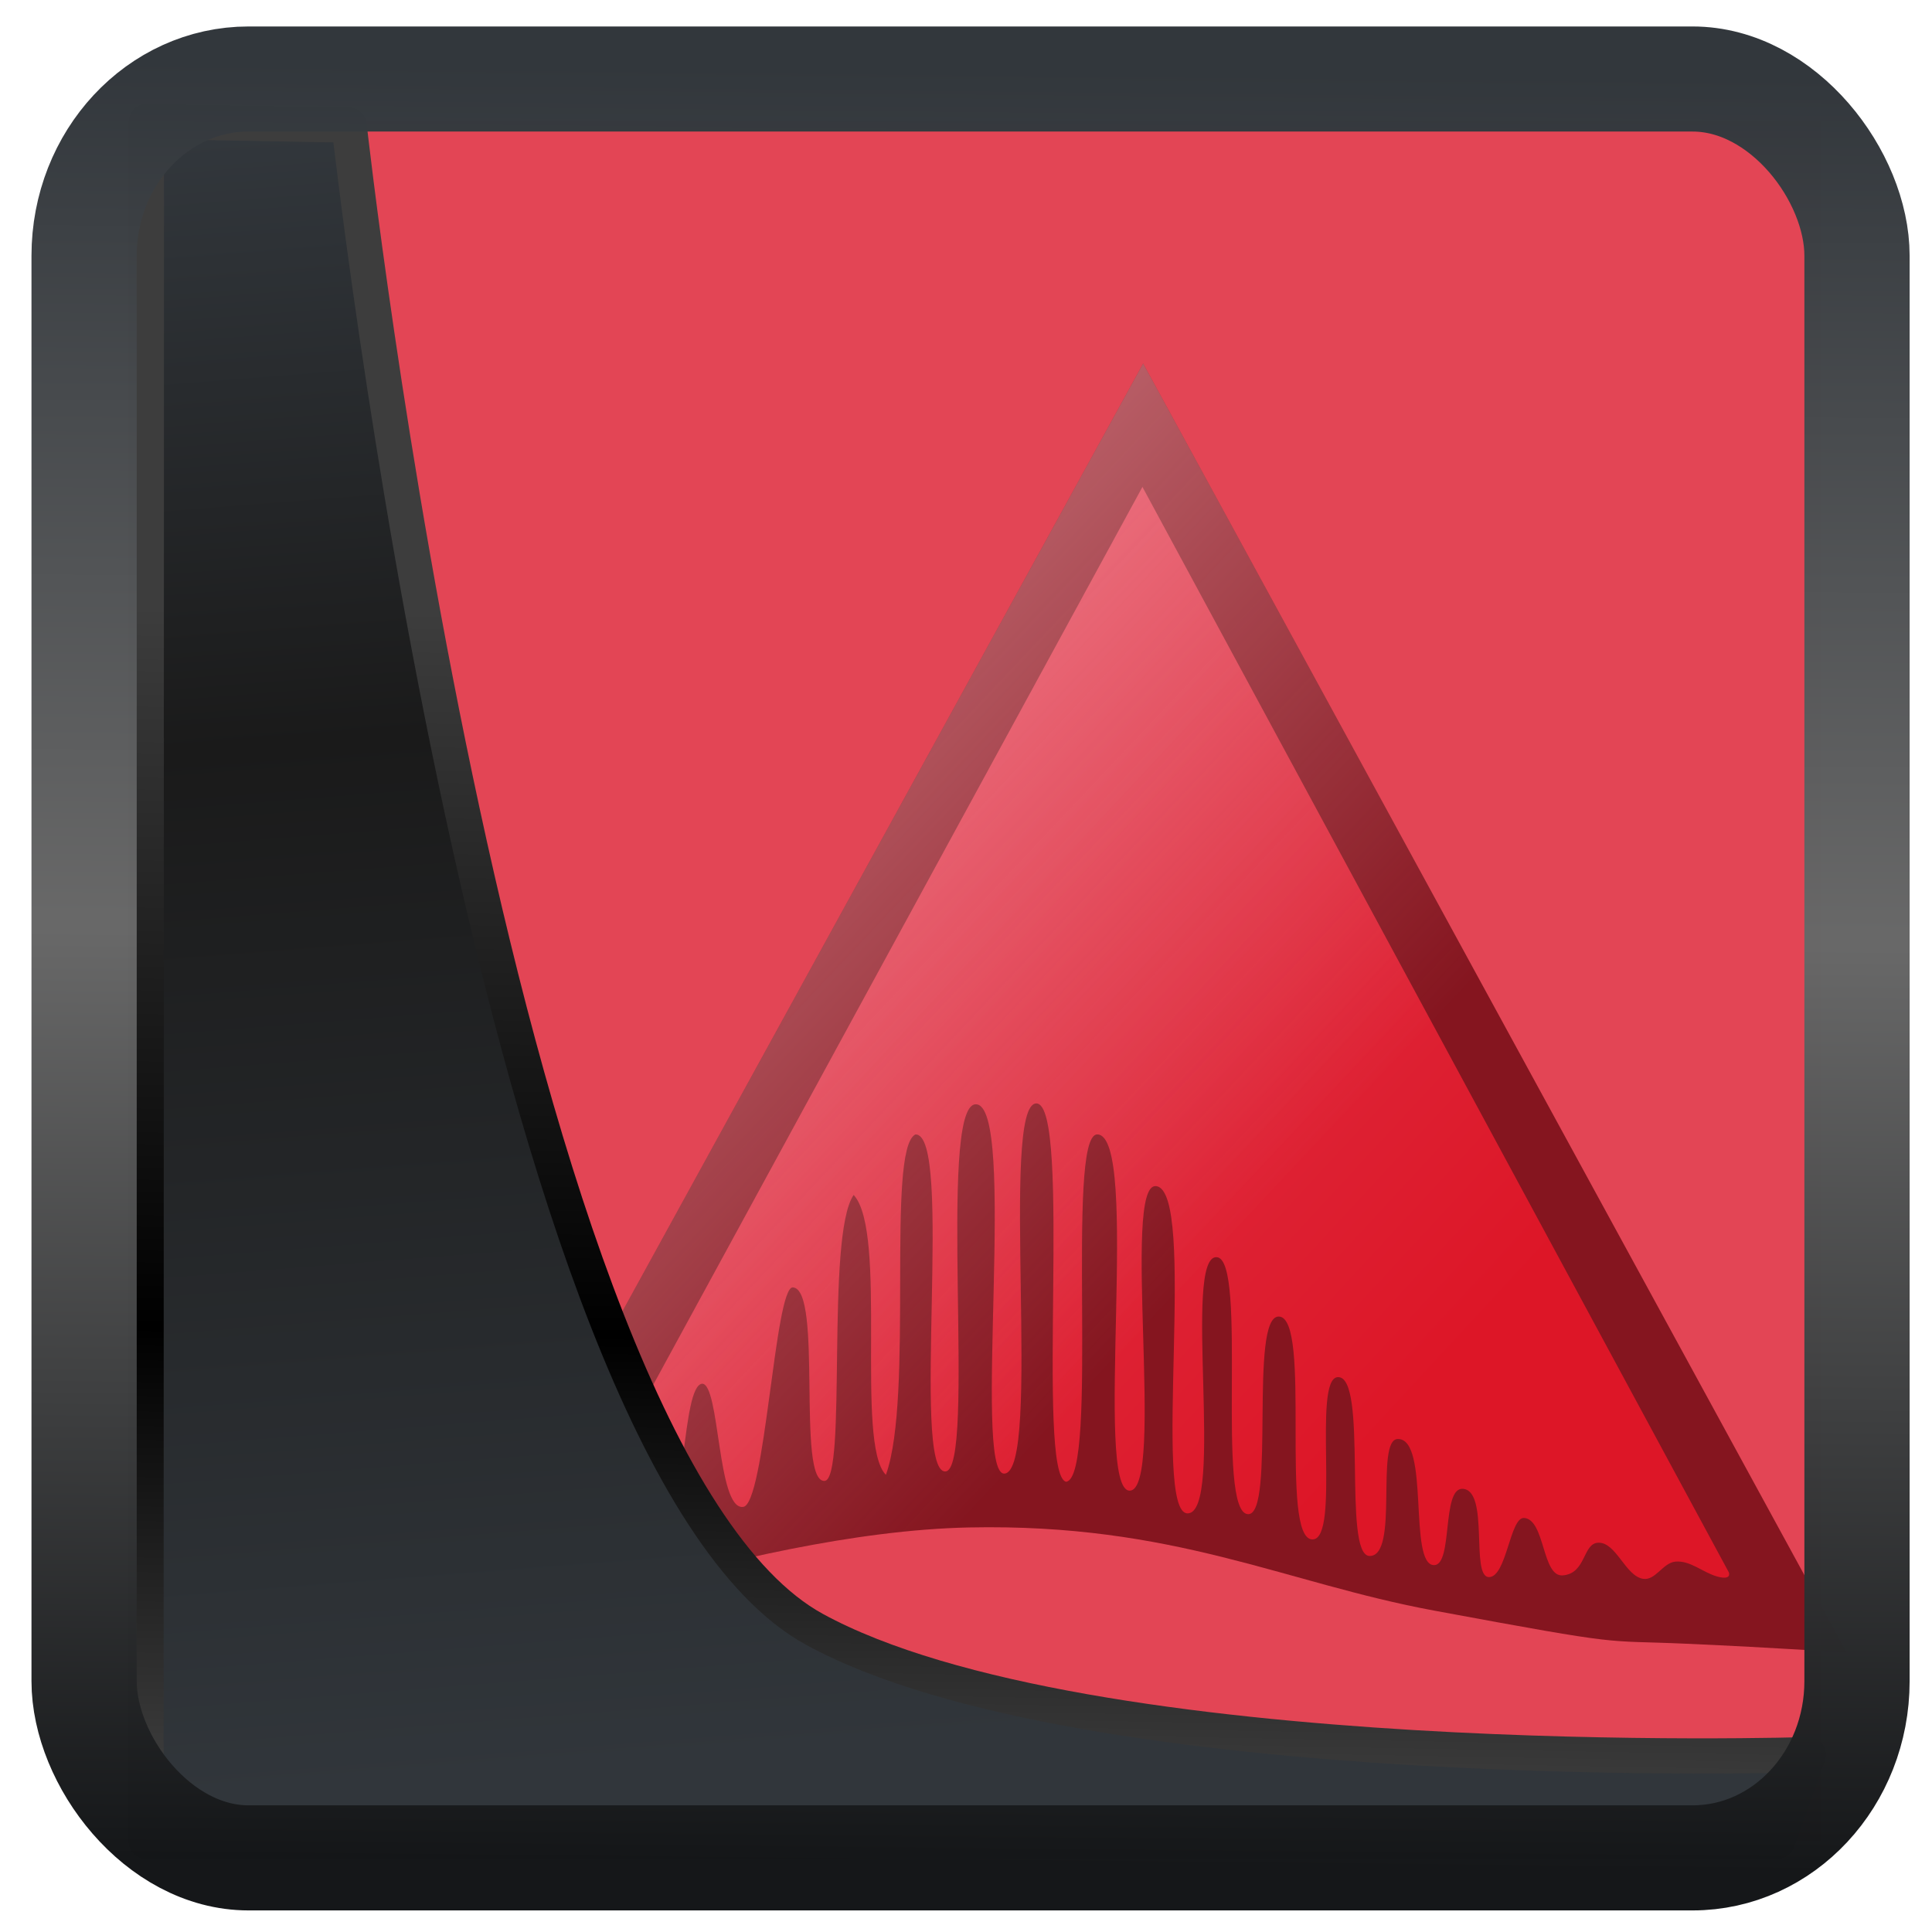 <?xml version="1.0" encoding="UTF-8" standalone="no"?>
<!-- Created with Inkscape (http://www.inkscape.org/) -->

<svg
   width="48"
   height="48"
   version="1.1"
   viewBox="0 0 48 48"
   id="svg22"
   sodipodi:docname="ardour.svg"
   inkscape:version="1.1.2 (0a00cf5339, 2022-02-04)"
   xmlns:inkscape="http://www.inkscape.org/namespaces/inkscape"
   xmlns:sodipodi="http://sodipodi.sourceforge.net/DTD/sodipodi-0.dtd"
   xmlns:xlink="http://www.w3.org/1999/xlink"
   xmlns="http://www.w3.org/2000/svg"
   xmlns:svg="http://www.w3.org/2000/svg">
  <sodipodi:namedview
     id="namedview24"
     pagecolor="#ffffff"
     bordercolor="#666666"
     borderopacity="1.0"
     inkscape:showpageshadow="2"
     inkscape:pageopacity="0.0"
     inkscape:pagecheckerboard="0"
     inkscape:deskcolor="#d1d1d1"
     showgrid="false"
     inkscape:zoom="18.14"
     inkscape:cx="-14.663727"
     inkscape:cy="24.83462"
     inkscape:window-width="3440"
     inkscape:window-height="1359"
     inkscape:window-x="0"
     inkscape:window-y="0"
     inkscape:window-maximized="1"
     inkscape:current-layer="svg22"
     inkscape:pageshadow="2" />
  <defs
     id="defs12">
    <linearGradient
       id="linearGradient1005-3-3"
       x1="5.253"
       x2="9.382"
       y1="15.383"
       y2="2.942"
       gradientTransform="matrix(1,0,0,1,1.632,-0.617)"
       gradientUnits="userSpaceOnUse">
      <stop
         stop-color="#fa8200"
         offset="0"
         id="stop2" />
      <stop
         stop-color="#ff9600"
         offset=".37"
         id="stop4" />
      <stop
         stop-color="#ffb400"
         offset="1"
         id="stop6" />
    </linearGradient>
    <filter
       id="filter4014"
       x="-0.062"
       y="-0.058"
       width="1.125"
       height="1.115"
       color-interpolation-filters="sRGB">
      <feGaussianBlur
         stdDeviation="1.094"
         id="feGaussianBlur9" />
    </filter>
    <linearGradient
       inkscape:collect="always"
       xlink:href="#linearGradient3487"
       id="linearGradient3403"
       gradientUnits="userSpaceOnUse"
       x1="6.949"
       y1="4.555"
       x2="11.215"
       y2="59.052" />
    <linearGradient
       id="linearGradient3487">
      <stop
         style="stop-color:#32373c;stop-opacity:1"
         offset="0"
         id="stop3481" />
      <stop
         id="stop3483"
         offset="0.368"
         style="stop-color:#1a1a1a;stop-opacity:1" />
      <stop
         style="stop-color:#31363b;stop-opacity:1"
         offset="1"
         id="stop3485" />
    </linearGradient>
    <linearGradient
       inkscape:collect="always"
       xlink:href="#linearGradient20604"
       id="linearGradient20558"
       gradientUnits="userSpaceOnUse"
       x1="25.802"
       y1="20.374"
       x2="25.111"
       y2="58.913" />
    <linearGradient
       id="linearGradient20604">
      <stop
         id="stop20598"
         offset="0"
         style="stop-color:#3d3d3d;stop-opacity:1" />
      <stop
         style="stop-color:#000000;stop-opacity:1"
         offset="0.618"
         id="stop20600" />
      <stop
         id="stop20602"
         offset="1"
         style="stop-color:#3d3d3d;stop-opacity:1" />
    </linearGradient>
    <filter
       inkscape:collect="always"
       style="color-interpolation-filters:sRGB"
       id="filter20720"
       x="-0.017"
       y="-0.016"
       width="1.034"
       height="1.033">
      <feGaussianBlur
         inkscape:collect="always"
         stdDeviation="0.147"
         id="feGaussianBlur20722" />
    </filter>
    <linearGradient
       gradientTransform="translate(0.361,-0.13)"
       xlink:href="#linearGradient4555"
       id="linearGradient4557"
       x1="43.5"
       y1="64.012"
       x2="44.142"
       y2="0.306"
       gradientUnits="userSpaceOnUse" />
    <linearGradient
       id="linearGradient4555">
      <stop
         style="stop-color:#141618;stop-opacity:1"
         offset="0"
         id="stop4551" />
      <stop
         id="stop4559"
         offset="0.518"
         style="stop-color:#686868;stop-opacity:1" />
      <stop
         style="stop-color:#31363b;stop-opacity:1"
         offset="1"
         id="stop4553" />
    </linearGradient>
    <filter
       style="color-interpolation-filters:sRGB"
       id="filter4601"
       x="-0.03"
       width="1.06"
       y="-0.03"
       height="1.06">
      <feGaussianBlur
         stdDeviation="0.015"
         id="feGaussianBlur4603" />
    </filter>
    <linearGradient
       id="a"
       y1="32.998"
       x1="34.5"
       y2="11.998"
       gradientUnits="userSpaceOnUse"
       x2="11.786">
      <stop
         stop-color="#dd1627"
         id="stop50328" />
      <stop
         offset="1"
         stop-color="#df3e52"
         id="stop50330" />
    </linearGradient>
    <linearGradient
       id="b"
       y1="10.38"
       x1="46.23"
       y2="35.663"
       x2="73.03"
       gradientUnits="userSpaceOnUse"
       gradientTransform="translate(-52)">
      <stop
         stop-color="#f8bac0"
         stop-opacity=".731"
         id="stop50333" />
      <stop
         offset="1"
         stop-color="#f8bac0"
         stop-opacity="0"
         id="stop50335" />
    </linearGradient>
  </defs>
  <rect
     style="display:inline;fill:#e34555;fill-opacity:1;fill-rule:evenodd;stroke:none;stroke-width:0.928;stroke-linejoin:round;stroke-miterlimit:7.8"
     id="rect1192"
     width="42.085"
     height="42.712"
     x="3.163"
     y="3.018"
     ry="0"
     inkscape:label="arriere" />
  <g
     transform="matrix(0.757,0,0,0.757,10.233,8.492)"
     id="g50366">
    <path
       id="use50341"
       d="M 0.735,43.06 24,0.71 47.09,43.02 c 0,0 -2.212,-0.155 -5.272,-0.291 C 38.967,42.602 40.024,42.843 33.54,41.64 28.629,40.73 25.018,38.775 18.287,38.913 10.834,39.066 0.738,43.062 0.738,43.062"
       style="fill:#85151f" />
    <g
       style="color:#000000"
       id="g50347">
      <path
         style="fill:url(#a)"
         d="M 6.03,37.701 23.977,4.763 43.223,40.388 c 0,0 0.111,0.275 -0.39,0.133 -0.471,-0.134 -0.874,-0.529 -1.362,-0.487 -0.411,0.035 -0.656,0.63 -1.063,0.565 -0.582,-0.093 -0.88,-1.202 -1.469,-1.185 -0.519,0.015 -0.391,1.01 -1.166,1.072 -0.687,0.058 -0.575,-1.827 -1.267,-1.885 -0.469,-0.039 -0.574,1.942 -1.156,1.941 -0.616,0 0.025,-2.85 -0.863,-2.897 -0.695,-0.037 -0.313,2.501 -0.937,2.504 -0.861,0.004 -0.13,-4.157 -1.192,-4.139 -0.755,0.012 0.057,3.851 -0.926,3.839 -0.905,-0.011 -0.033,-5.941 -1.049,-5.869 -0.838,0.059 0.103,5.304 -0.819,5.326 -1.117,0.026 -0.005,-7.306 -1.114,-7.315 -0.981,-0.009 -0.102,6.486 -1,6.486 -1.094,0 0.003,-8.38 -1.037,-8.435 -1.132,-0.06 0.277,8.418 -0.957,8.409 -1.191,-0.009 0.34,-10.639 -1.04,-10.741 -1.13,-0.083 0.309,9.951 -0.851,9.995 -1.218,0.046 0.368,-11.688 -1.073,-11.691 -1.055,-0.003 0.074,11.242 -1.019,11.4 -1.01,-0.223 0.202,-12.413 -0.978,-12.417 -1.218,-0.004 0.206,12.12 -1.055,12.148 -1.057,0.014 0.449,-12.166 -0.939,-12.12 -1.276,0.038 0.049,12.07 -1,12.05 -1.132,-0.013 0.29,-11.13 -0.979,-11.06 -0.967,0.5 -0.037,8.599 -0.965,11.171 -1.017,-1.01 0.073,-7.962 -1.058,-9.186 -0.928,1.336 -0.202,9.355 -0.957,9.385 -0.927,0.045 -0.045,-6.291 -1.039,-6.351 -0.595,-0.036 -0.911,7.177 -1.64,7.205 -0.847,0.085 -0.754,-4.057 -1.34,-4.044 C 8.844,34.282 9.022,38.727 8.131,38.738 7.619,38.86 7.495,36.986 7.037,37.03 6.626,37.069 6.549,39.001 5.87,39.349 5.249,39.433 5.551,38.757 6.034,37.702"
         id="path50343" />
      <path
         id="use50345"
         d="M 0.735,43.06 24,0.71 47.09,43.02 c 0,0 -2.212,-0.155 -5.272,-0.291 C 38.967,42.602 40.024,42.843 33.54,41.64 28.629,40.73 25.018,38.775 18.287,38.913 10.834,39.066 0.738,43.062 0.738,43.062"
         style="fill:url(#b)" />
    </g>
  </g>
  <path
     style="display:inline;mix-blend-mode:normal;fill:url(#linearGradient3403);fill-opacity:1;stroke:url(#linearGradient20558);stroke-width:1.162;stroke-linecap:butt;stroke-linejoin:round;stroke-miterlimit:4;stroke-dasharray:none;stroke-opacity:1;filter:url(#filter20720)"
     d="M 4.704,3.981 4.691,60.802 H 58.595 l 1.022,-2.866 c 0,0 -23.875,0.766 -32.844,-4.14 C 16.258,48.042 11.401,4.098 11.401,4.098 Z"
     id="path1686"
     sodipodi:nodetypes="ccccscc"
     transform="matrix(0.752,0,0,0.752,0.1,0.025)"
     inkscape:label="folder" />
  <rect
     style="display:inline;fill:none;fill-opacity:1;stroke:url(#linearGradient4557);stroke-width:3.714;stroke-linejoin:round;stroke-miterlimit:7.8;stroke-dasharray:none;stroke-opacity:0.995;filter:url(#filter4601)"
     id="rect4539"
     width="62.567"
     height="62.867"
     x="1.032"
     y="0.596"
     ry="6.245"
     rx="5.803"
     transform="matrix(0.704,0,0,0.703,1.363,1.544)"
     inkscape:label="contour" />
</svg>
